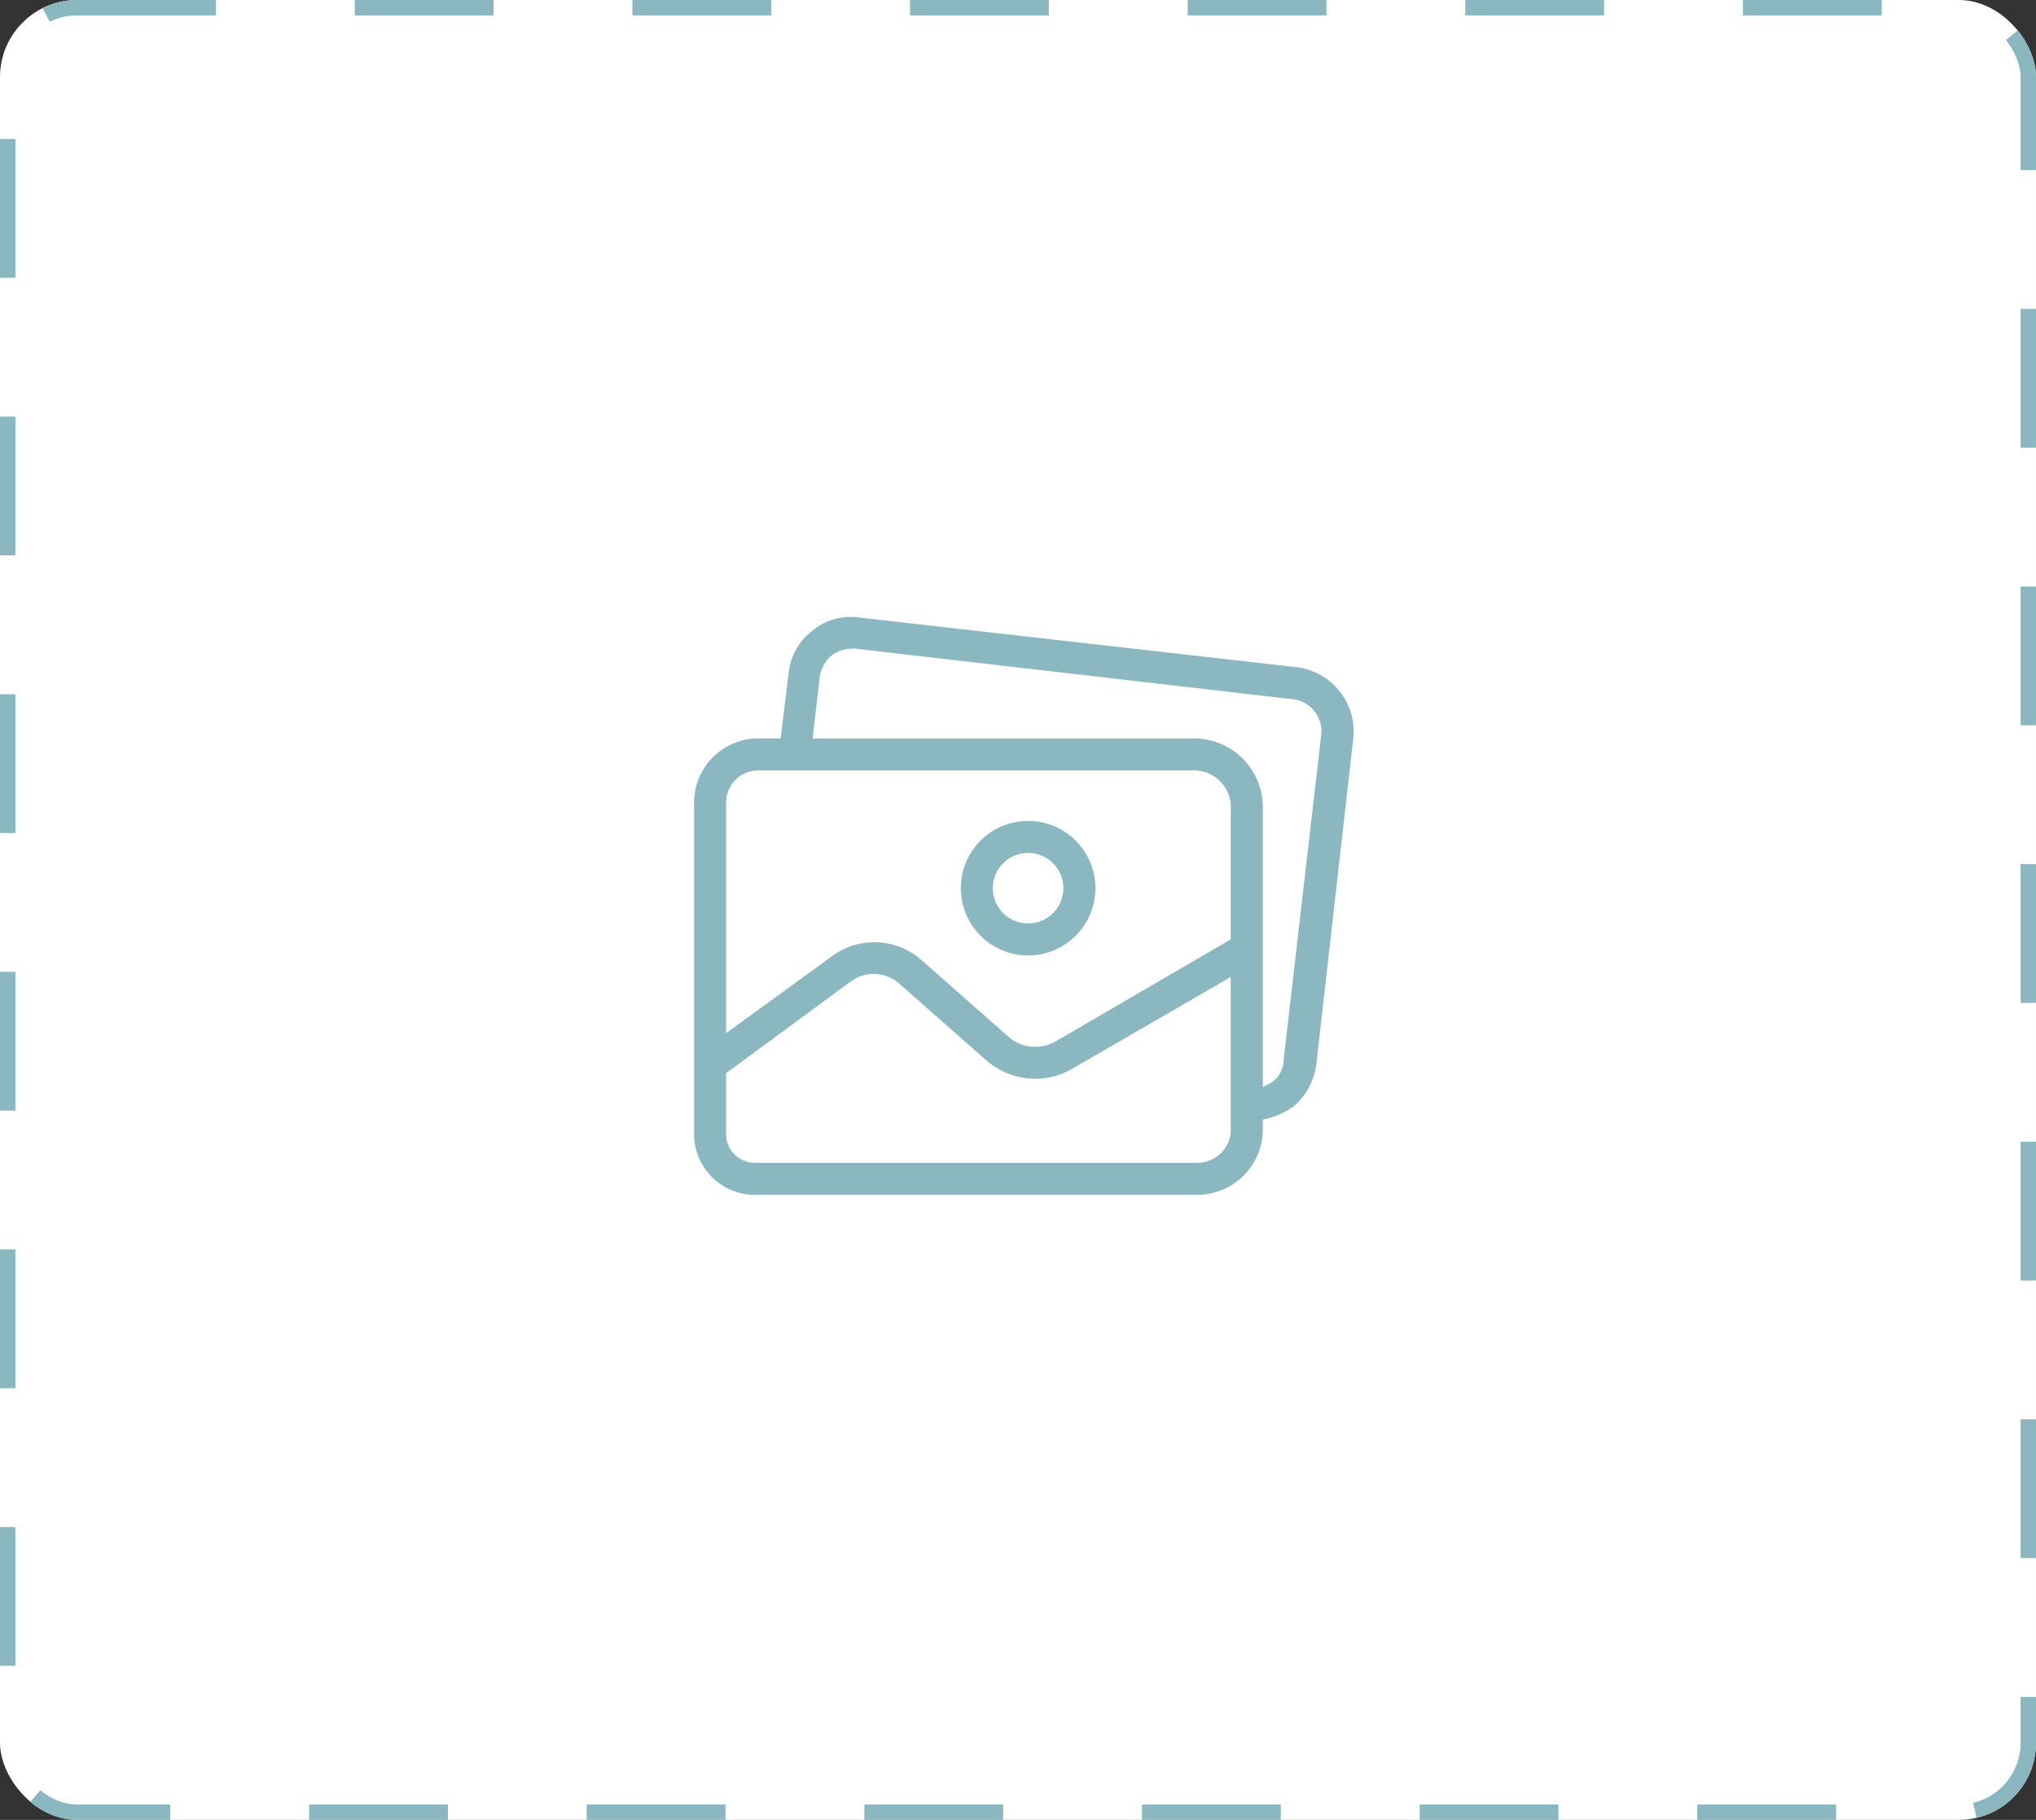 <svg xmlns="http://www.w3.org/2000/svg" width="132" height="118" viewBox="0 0 132 118"><rect x="0" y="0" width="132" height="118" fill="#333333" stroke="none"/><defs><style>.a{fill:#fff;stroke:#8bb8c0;stroke-dasharray:9;}.b{fill:#8bb8c0;}.c{stroke:none;}.d{fill:none;}</style></defs><g transform="translate(-250 -1895)"><g class="a" transform="translate(250 1895)"><rect class="c" width="132" height="118" rx="5"/><rect class="d" x="0.5" y="0.5" width="131" height="117" rx="4.5"/></g><g transform="translate(295 1908.424)"><g transform="translate(0 26.576)"><g transform="translate(0 0)"><path class="b" d="M178.351,159.668a4.362,4.362,0,1,0,4.362,4.362A4.362,4.362,0,0,0,178.351,159.668Zm0,6.646a2.285,2.285,0,0,1,0-4.57h0a2.285,2.285,0,1,1,0,4.57Z" transform="translate(-156.696 -146.44)"/><path class="b" d="M39.049,29.834,10.7,26.615a3.894,3.894,0,0,0-3.064.883,3.946,3.946,0,0,0-1.506,2.7l-.519,4.258H4a4.173,4.173,0,0,0-4,4.31V60a3.946,3.946,0,0,0,3.841,4.049q.079,0,.158,0H32.507A4.262,4.262,0,0,0,36.869,60v-.831a5.192,5.192,0,0,0,1.973-.831,4.31,4.31,0,0,0,1.506-2.8l2.389-21.082A4.206,4.206,0,0,0,39.049,29.834ZM34.792,60a2.186,2.186,0,0,1-2.285,1.973H4a1.869,1.869,0,0,1-1.923-1.814q0-.08,0-.16V56.16l8.049-5.92a2.492,2.492,0,0,1,3.219.156l5.66,4.985a4.881,4.881,0,0,0,3.064,1.142,4.725,4.725,0,0,0,2.492-.675l10.229-5.92V60Zm0-12.514-11.32,6.595a2.648,2.648,0,0,1-3.064-.26L14.7,48.787a4.621,4.621,0,0,0-5.764-.208L2.078,53.564v-14.8A2.1,2.1,0,0,1,4,36.532H32.507a2.389,2.389,0,0,1,2.285,2.233Zm5.87-13.314c0,.007,0,.014,0,.021l-2.44,21.082a1.765,1.765,0,0,1-.675,1.4c-.208.208-.675.312-.675.415V38.765a4.466,4.466,0,0,0-4.362-4.31H7.686l.467-4.05a2.389,2.389,0,0,1,.779-1.35,2.389,2.389,0,0,1,1.558-.415l28.3,3.271A2.077,2.077,0,0,1,40.661,34.175Z" transform="translate(0 -26.576)"/></g></g></g></g></svg>